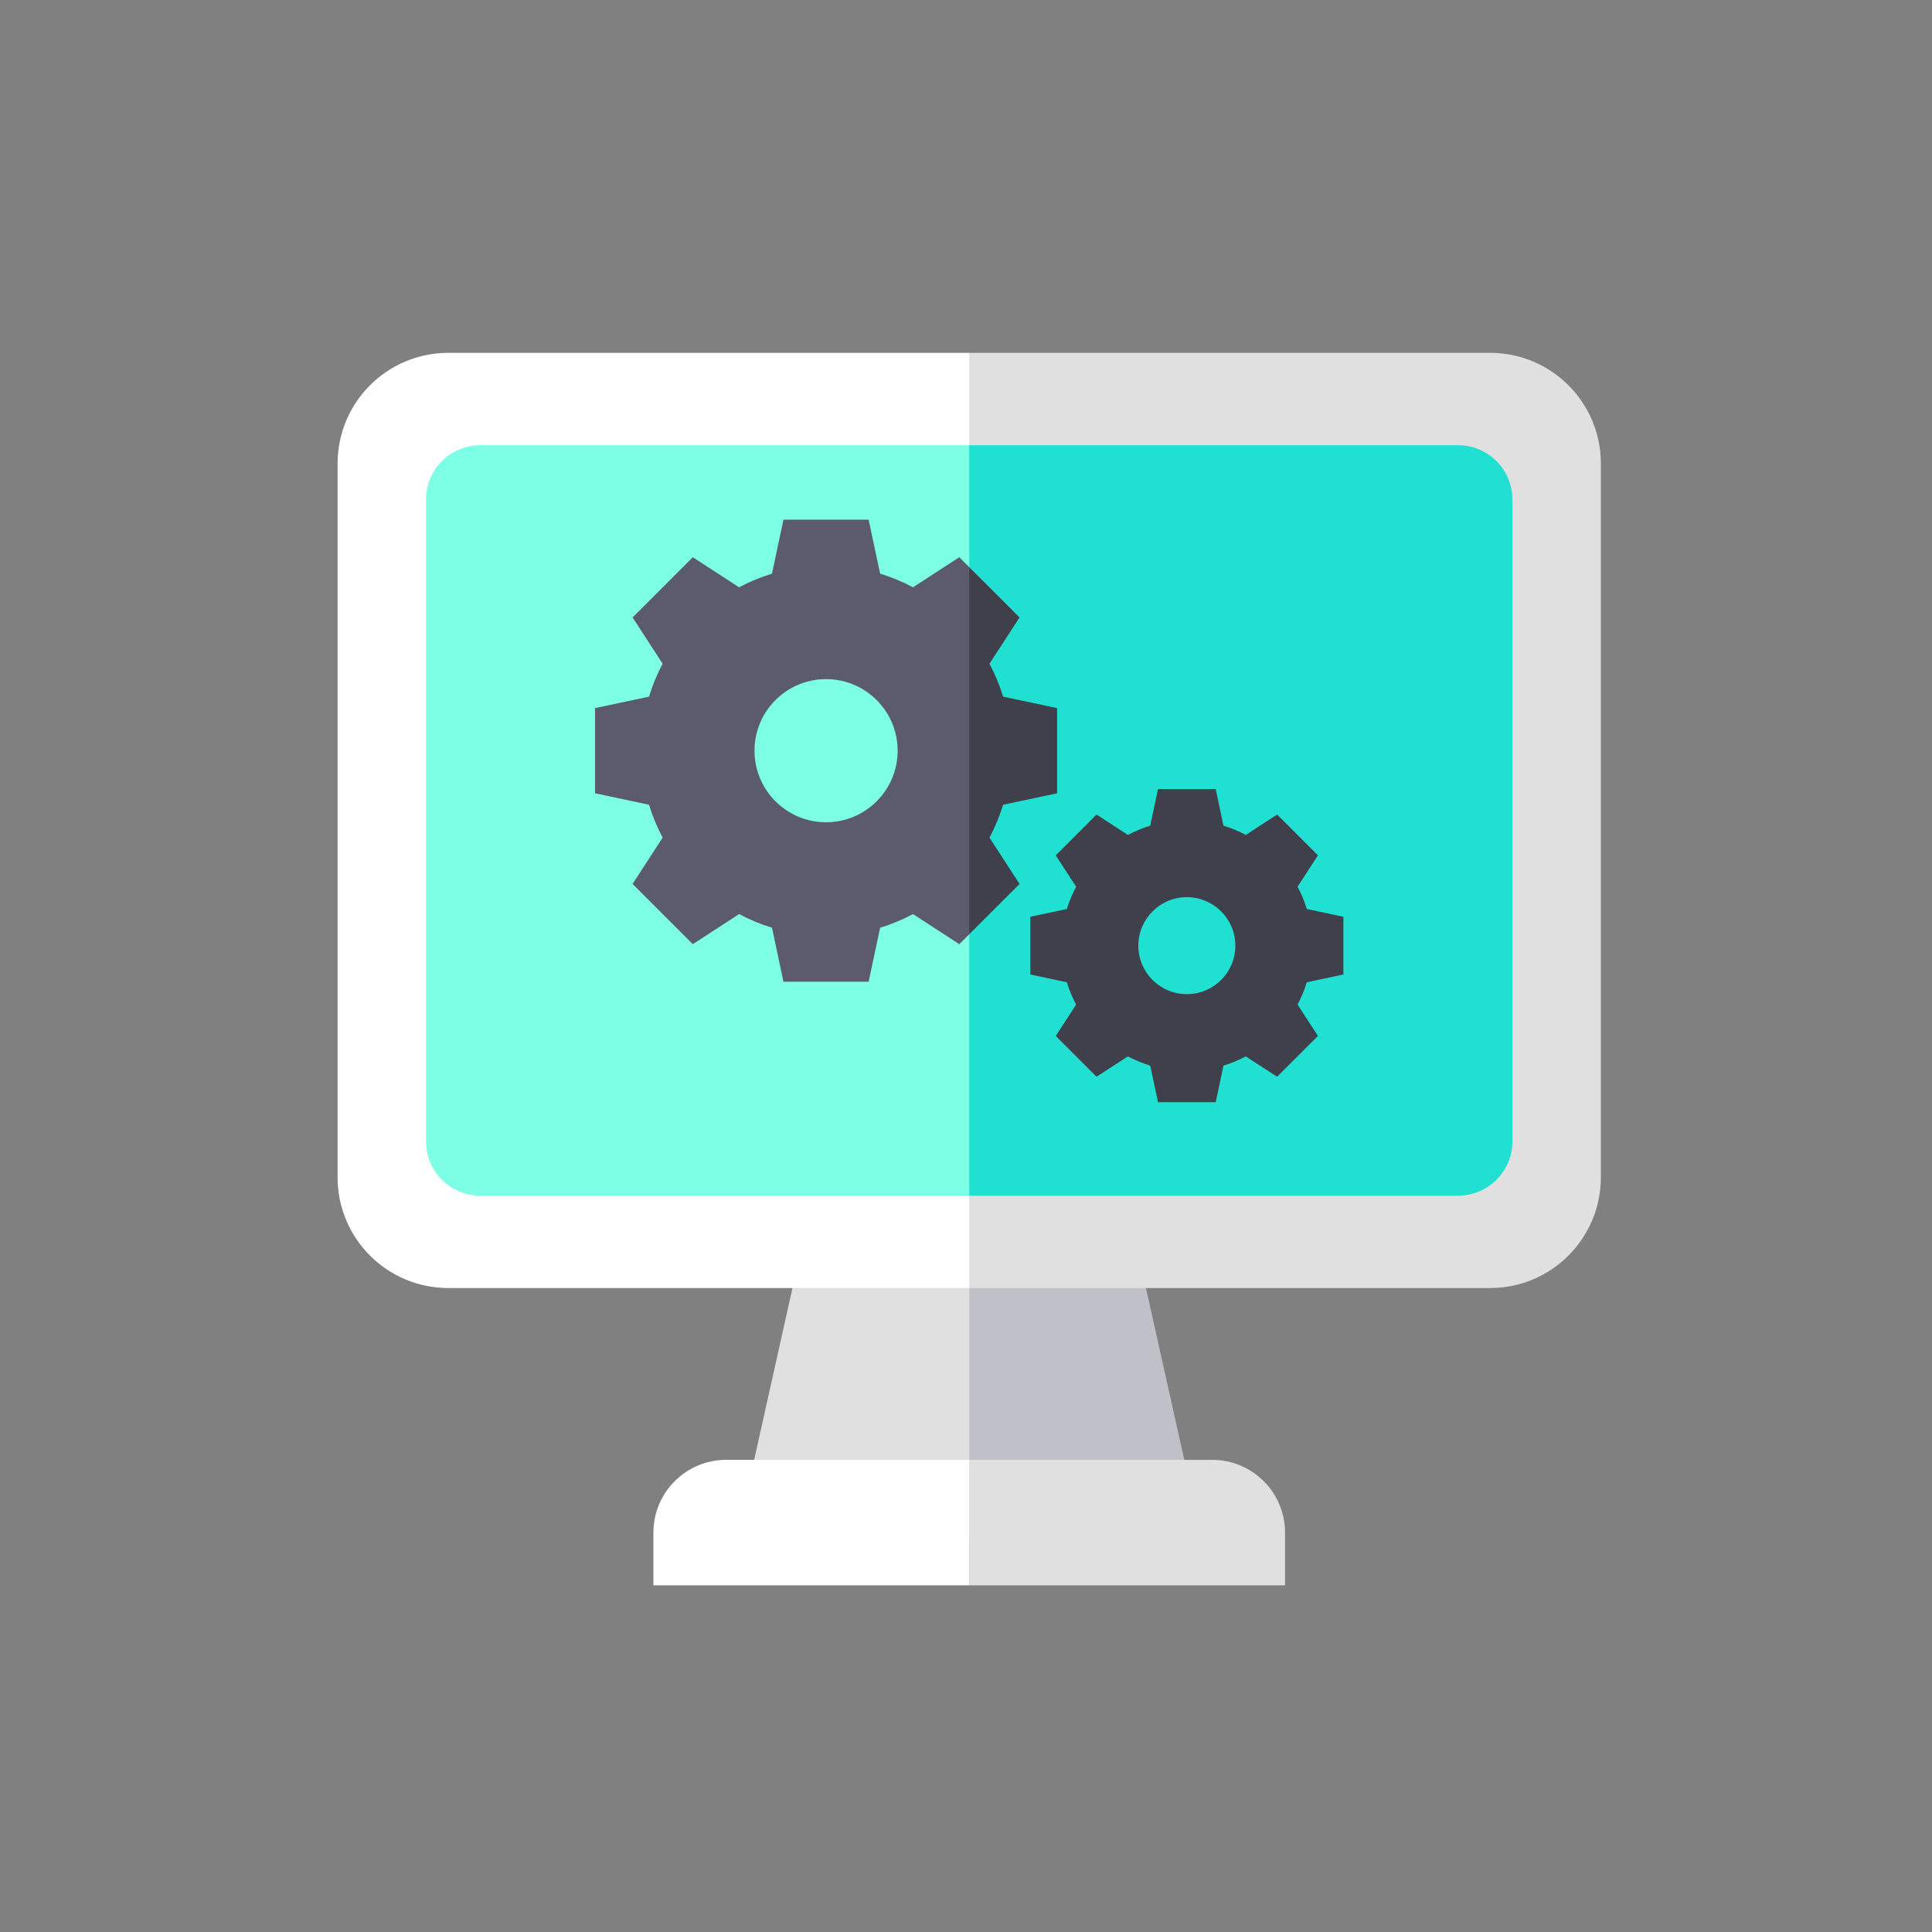 <!-- colors: #7dffe6 #20e0d2 - #40404c #5b5b6d -->

<svg
  style="background: cornflowerblue; border-radius: 100%"
  viewBox="0 0 600 600"
  xmlns="http://www.w3.org/2000/svg"
  xmlns:svg="http://www.w3.org/2000/svg"
>
  <rect x="0" y="0" width="600" height="600" fill="#808080" stroke="none"/>
  <title>Kawara Logo</title>
  <g>
    <path
      d="m246.36,398.88l-17.5,78.49l72.14,0l32.33,-39.53l-32.33,-57.03l-54.64,18.07z"
      fill="#e0e0e0"
    />
    <path d="m355.64,398.88l17.5,78.49l-72.14,0l0,-96.56l54.64,18.07z" fill="#c0c0c9" />
    <path
      d="m149.17,126.66c-13.98,0 -25.31,11.33 -25.31,25.31l0,199.74c0,13.98 11.33,25.31 25.31,25.31l151.83,0l71.86,-143.89l-71.86,-106.47l-151.83,0z"
      fill="#7dffe6"
    />
    <path
      d="m452.83,126.66l-151.83,0l0,250.36l151.83,0c13.98,0 25.31,-11.33 25.31,-25.31l0,-199.74c0,-13.98 -11.33,-25.31 -25.31,-25.31z"
      fill="#20e0d2"
    />
    <path
      d="m417.2,302.64l0,-17.93l-11.36,-2.41c-0.73,-2.41 -1.7,-4.73 -2.87,-6.92l6.33,-9.74l-12.68,-12.68l-9.74,6.33c-2.19,-1.17 -4.5,-2.14 -6.92,-2.87l-2.41,-11.36l-17.93,0l-2.41,11.36c-2.42,0.73 -4.73,1.7 -6.93,2.87l-9.74,-6.33l-12.67,12.68l6.33,9.74c-1.17,2.19 -2.14,4.51 -2.88,6.92l-11.35,2.41l0,17.93l11.35,2.41c0.74,2.42 1.71,4.73 2.88,6.93l-6.33,9.74l12.67,12.67l9.74,-6.32c2.2,1.17 4.51,2.13 6.93,2.87l2.41,11.36l17.93,0l2.41,-11.36c2.42,-0.74 4.73,-1.7 6.92,-2.87l9.74,6.32l12.68,-12.67l-6.33,-9.74c1.17,-2.2 2.14,-4.51 2.87,-6.93l11.36,-2.41zm-48.62,6.1c-8.31,0 -15.06,-6.74 -15.06,-15.06s6.75,-15.06 15.06,-15.06s15.07,6.74 15.07,15.06c0,8.32 -6.75,15.06 -15.07,15.06z"
      fill="#40404c"
    />
    <path
      d="m297.92,173.05l-14.38,9.34c-3.23,-1.73 -6.65,-3.15 -10.21,-4.24l-3.56,-16.76l-26.46,0l-3.56,16.76c-3.56,1.09 -6.98,2.51 -10.21,4.24l-14.38,-9.34l-18.7,18.7l9.33,14.38c-1.72,3.23 -3.15,6.65 -4.23,10.22l-16.76,3.56l0,26.45l16.76,3.56c1.08,3.57 2.51,6.98 4.23,10.22l-9.33,14.37l18.7,18.71l14.38,-9.34c3.23,1.72 6.65,3.15 10.21,4.24l3.56,16.76l26.46,0l3.56,-16.76c3.56,-1.09 6.98,-2.52 10.21,-4.24l14.38,9.34l3.08,-3.08l6.73,-57.01l-6.73,-57l-3.08,-3.08zm-41.38,82.31c-12.27,0 -22.22,-9.95 -22.22,-22.23s9.95,-22.22 22.22,-22.22c12.28,0 22.23,9.95 22.23,22.22s-9.95,22.23 -22.23,22.23z"
      fill="#5b5b6d"
    />
    <path
      d="m307.29,260.14c1.72,-3.24 3.15,-6.65 4.24,-10.22l16.76,-3.56l0,-26.45l-16.76,-3.56c-1.09,-3.57 -2.52,-6.99 -4.24,-10.22l9.34,-14.38l-15.63,-15.62l0,114.01l15.63,-15.63l-9.34,-14.37z"
      fill="#40404c"
    />
    <path
      d="m149.14,371.32c-9.27,0 -16.82,-7.54 -16.82,-16.81l0,-199.43c0,-9.27 7.55,-16.81 16.82,-16.81l151.86,0l30.82,-11.77l-30.82,-16.92l-161.77,0c-19,0 -34.39,15.4 -34.39,34.39l0,221.65c0,18.99 15.39,34.39 34.39,34.39l161.77,0l34.21,-13.74l-34.21,-14.95l-151.86,0z"
      fill="#fff"
    />
    <path
      d="m462.77,109.58l-161.77,0l0,28.69l151.86,0c9.27,0 16.82,7.54 16.82,16.81l0,199.43c0,9.27 -7.55,16.81 -16.82,16.81l-151.86,0l0,28.69l161.77,0c19,0 34.39,-15.4 34.39,-34.39l0,-221.65c0,-18.99 -15.39,-34.39 -34.39,-34.39z"
      fill="#e0e0e0"
    />
    <path
      d="m376.47,453.37l-75.47,0l0,38.97l98.08,0l0,-16.36c0,-12.48 -10.12,-22.61 -22.61,-22.61z"
      fill="#e0e0e0"
    />
    <path
      d="m202.92,475.98l0,16.36l98.08,0l0,-38.97l-75.47,0c-12.49,0 -22.61,10.13 -22.61,22.61z"
      fill="#fff"
    />
  </g>
</svg>